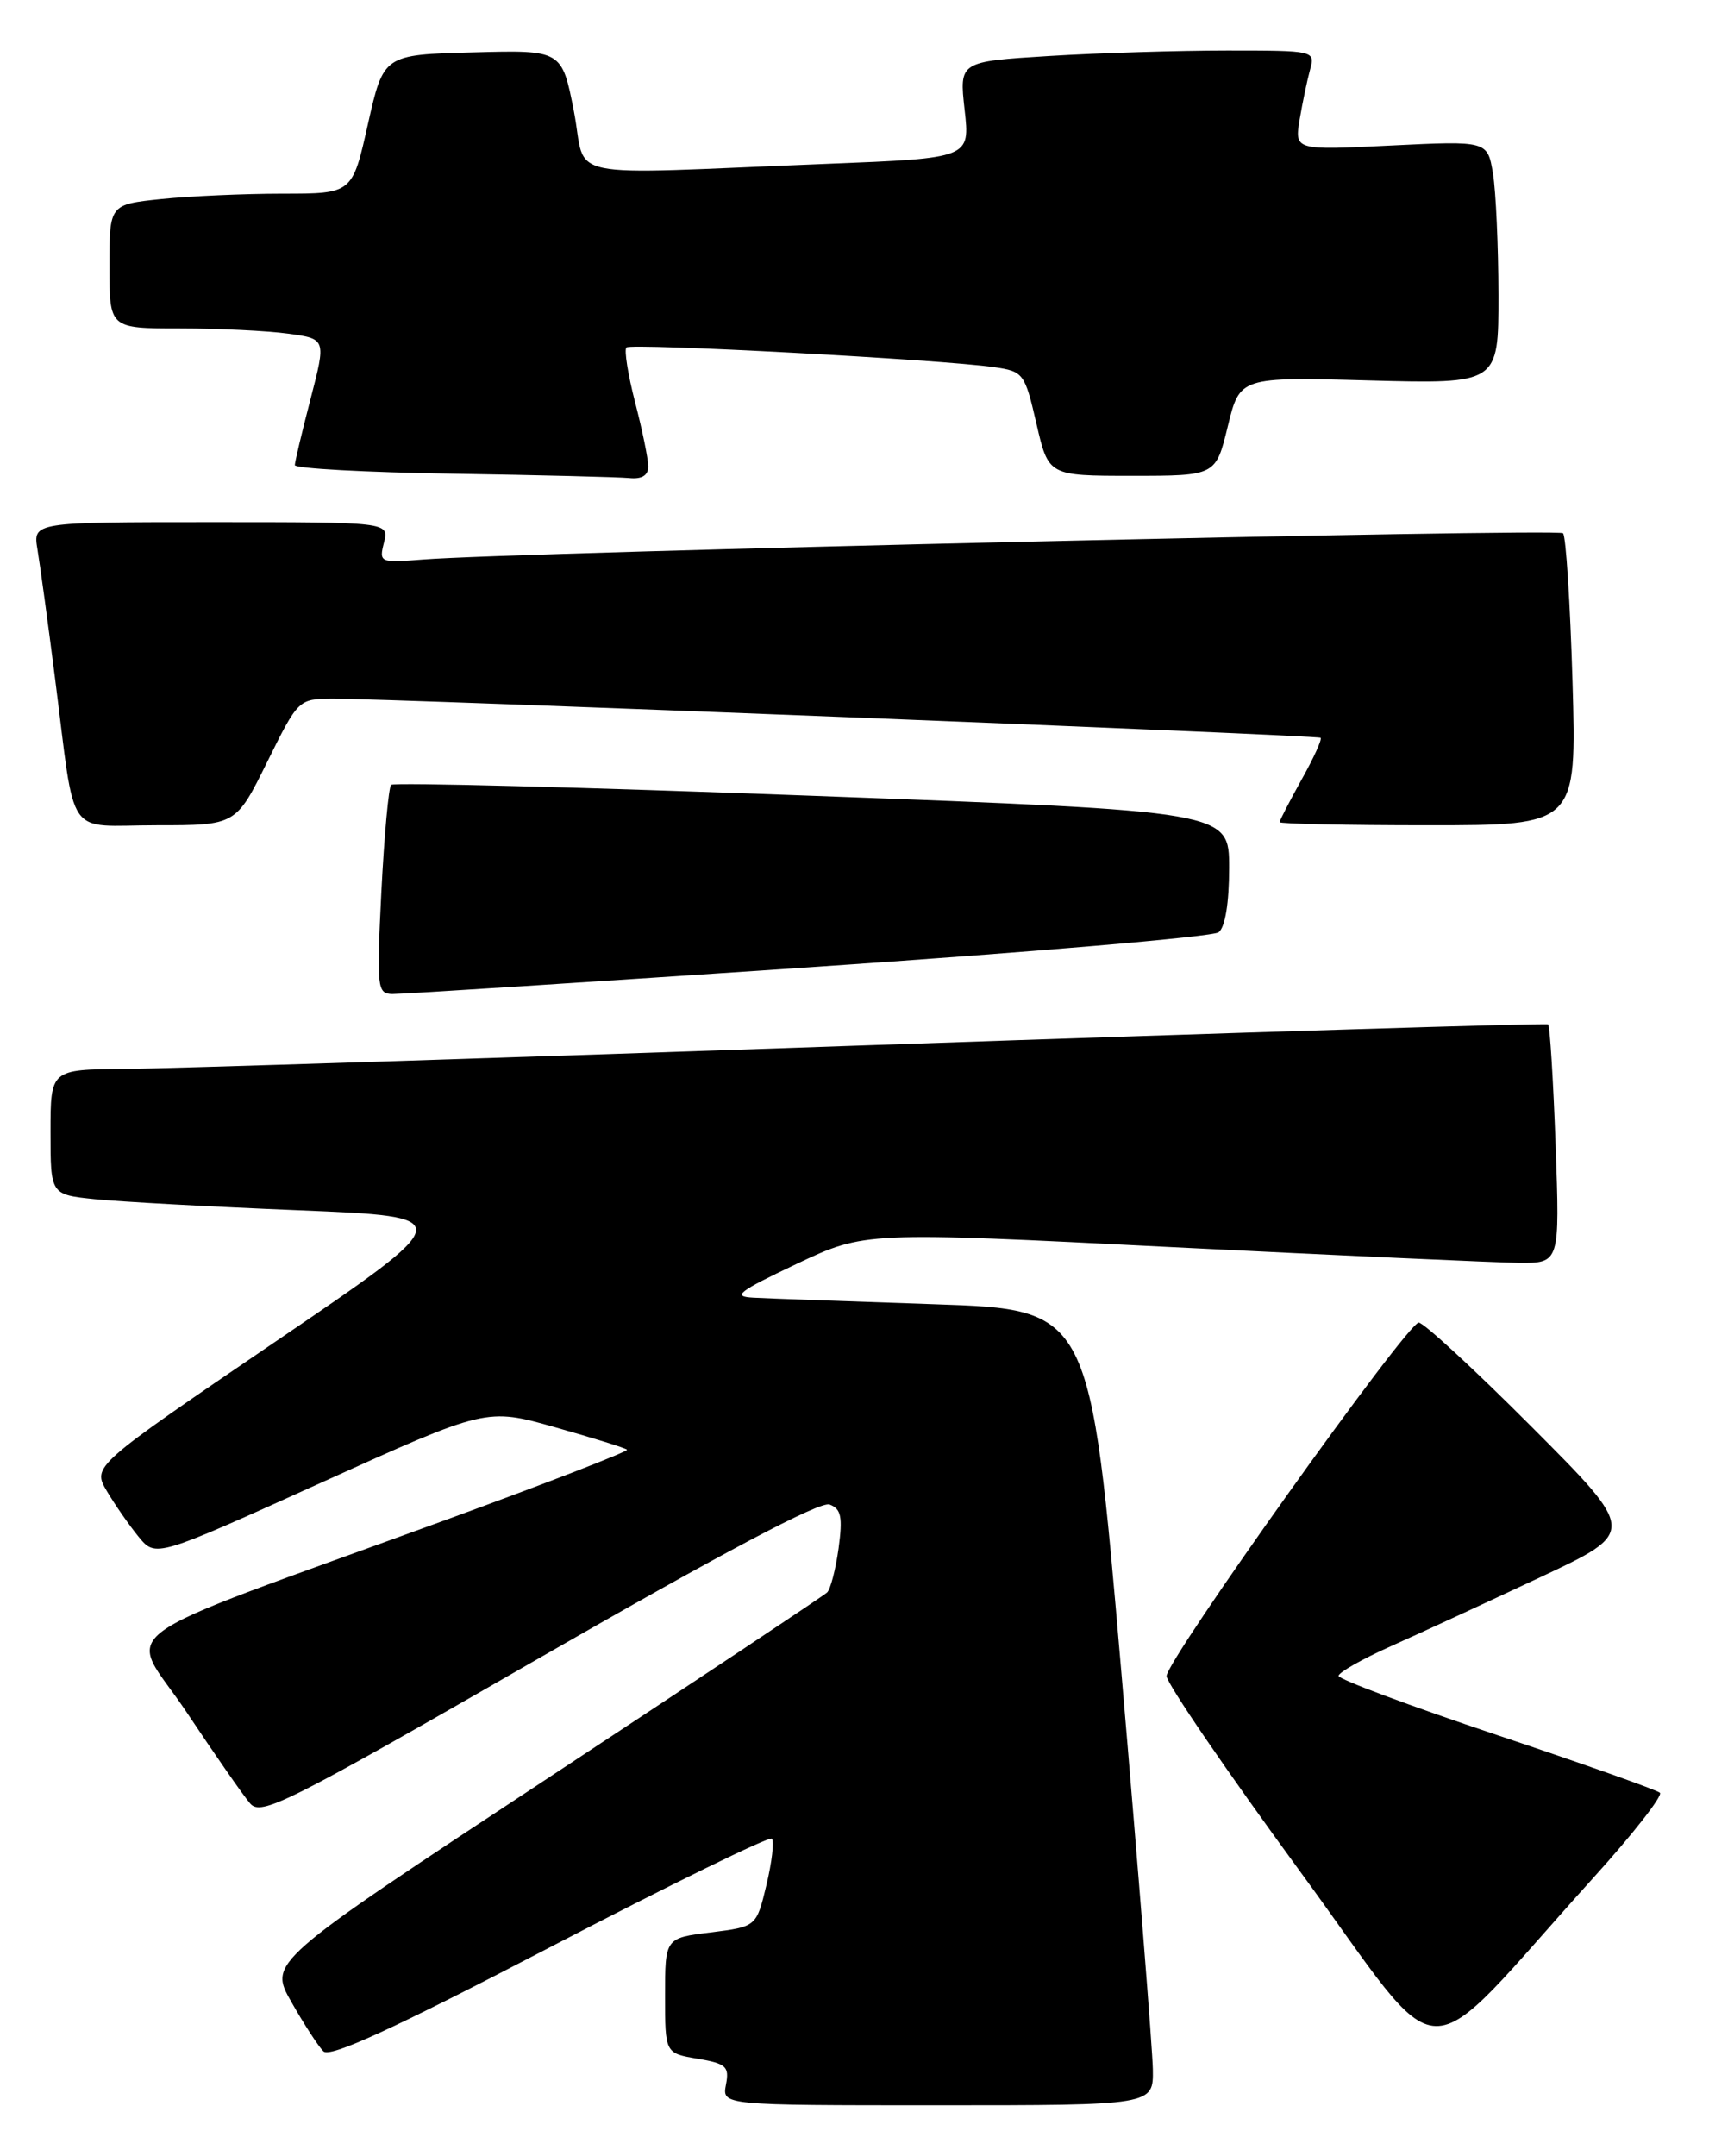<?xml version="1.0" encoding="UTF-8" standalone="no"?>
<!DOCTYPE svg PUBLIC "-//W3C//DTD SVG 1.1//EN" "http://www.w3.org/Graphics/SVG/1.1/DTD/svg11.dtd" >
<svg xmlns="http://www.w3.org/2000/svg" xmlns:xlink="http://www.w3.org/1999/xlink" version="1.1" viewBox="0 0 203 256">
 <g >
 <path fill="currentColor"
d=" M 136.94 245.75 C 136.90 243.41 135.22 222.15 133.19 198.50 C 129.50 155.50 129.50 155.50 111.00 154.88 C 100.83 154.54 91.15 154.19 89.50 154.10 C 86.92 153.97 87.64 153.40 94.60 150.10 C 102.71 146.26 102.71 146.26 139.10 148.09 C 159.12 149.09 177.70 149.93 180.39 149.96 C 185.28 150.00 185.28 150.00 184.78 135.97 C 184.50 128.25 184.10 121.80 183.89 121.64 C 183.67 121.48 147.50 122.59 103.50 124.11 C 59.50 125.64 19.56 126.91 14.75 126.94 C 6.00 127.00 6.00 127.00 6.00 134.43 C 6.00 141.86 6.00 141.86 11.25 142.40 C 14.14 142.70 25.05 143.30 35.50 143.72 C 54.50 144.50 54.50 144.50 32.73 159.31 C 10.96 174.12 10.96 174.12 12.70 177.08 C 13.66 178.70 15.36 181.14 16.47 182.50 C 18.50 184.96 18.50 184.96 38.14 176.07 C 57.78 167.18 57.78 167.18 65.95 169.49 C 70.45 170.76 74.29 171.95 74.48 172.15 C 74.68 172.34 65.09 176.06 53.17 180.41 C 11.29 195.70 15.17 192.83 22.17 203.33 C 25.53 208.37 28.92 213.25 29.71 214.16 C 31.02 215.68 34.02 214.17 64.01 196.92 C 85.94 184.31 97.44 178.23 98.55 178.66 C 99.92 179.18 100.11 180.15 99.61 183.86 C 99.26 186.37 98.65 188.73 98.24 189.11 C 97.83 189.50 82.74 199.53 64.71 211.40 C 31.91 233.00 31.91 233.00 34.62 237.75 C 36.10 240.36 37.81 242.99 38.41 243.59 C 39.20 244.38 46.66 240.96 65.32 231.24 C 79.51 223.85 91.38 218.04 91.68 218.34 C 91.98 218.65 91.69 221.12 91.04 223.84 C 89.85 228.79 89.85 228.79 84.43 229.47 C 79.00 230.14 79.00 230.14 79.00 236.98 C 79.00 243.82 79.00 243.82 82.85 244.47 C 86.27 245.05 86.65 245.40 86.23 247.56 C 85.77 250.00 85.77 250.00 111.38 250.00 C 137.00 250.00 137.00 250.00 136.94 245.75 Z  M 189.25 223.00 C 193.98 217.78 197.54 213.22 197.17 212.89 C 196.80 212.55 188.06 209.46 177.75 206.01 C 167.44 202.56 159.00 199.41 159.00 199.01 C 159.00 198.60 161.81 197.01 165.25 195.47 C 168.69 193.94 176.65 190.26 182.95 187.30 C 194.40 181.93 194.40 181.93 181.96 169.46 C 175.13 162.61 169.07 157.03 168.52 157.06 C 167.10 157.14 138.57 197.13 138.57 199.03 C 138.57 199.88 145.70 210.31 154.41 222.21 C 172.30 246.64 167.96 246.54 189.25 223.00 Z  M 96.00 114.87 C 122.12 113.11 144.06 111.24 144.75 110.71 C 145.53 110.11 146.00 107.24 146.00 103.05 C 146.00 96.34 146.00 96.34 96.51 94.50 C 69.29 93.48 46.77 92.90 46.46 93.20 C 46.16 93.51 45.64 99.21 45.30 105.88 C 44.73 117.33 44.80 118.00 46.60 118.04 C 47.64 118.06 69.88 116.63 96.00 114.87 Z  M 31.73 90.50 C 35.42 83.04 35.46 83.00 39.47 82.97 C 45.79 82.92 156.46 87.30 156.86 87.61 C 157.07 87.77 156.05 90.00 154.61 92.57 C 153.18 95.15 152.00 97.42 152.00 97.63 C 152.00 97.83 159.94 98.00 169.64 98.00 C 187.28 98.00 187.28 98.00 186.79 80.98 C 186.51 71.62 186.01 63.67 185.66 63.32 C 185.05 62.72 61.31 65.57 50.25 66.44 C 45.11 66.85 45.01 66.80 45.61 64.43 C 46.22 62.00 46.22 62.00 25.06 62.00 C 3.91 62.00 3.91 62.00 4.45 65.25 C 4.75 67.04 5.69 73.90 6.53 80.50 C 9.04 100.07 7.61 98.00 18.59 98.00 C 28.02 98.00 28.02 98.00 31.73 90.50 Z  M 77.00 55.39 C 77.00 54.51 76.30 51.09 75.44 47.78 C 74.59 44.48 74.12 41.55 74.41 41.26 C 74.95 40.72 111.89 42.69 118.09 43.60 C 121.57 44.11 121.72 44.31 123.11 50.31 C 124.54 56.50 124.54 56.50 134.47 56.50 C 144.41 56.50 144.41 56.50 145.84 50.63 C 147.27 44.76 147.27 44.76 162.64 45.18 C 178.00 45.59 178.00 45.59 177.99 35.04 C 177.98 29.25 177.69 22.75 177.34 20.61 C 176.69 16.72 176.69 16.72 165.23 17.28 C 153.77 17.85 153.77 17.85 154.38 14.17 C 154.72 12.15 155.28 9.49 155.62 8.25 C 156.23 6.02 156.14 6.00 145.77 6.00 C 140.02 6.00 130.50 6.29 124.62 6.65 C 113.94 7.31 113.94 7.31 114.58 13.04 C 115.23 18.78 115.23 18.78 98.37 19.45 C 65.85 20.74 69.79 21.55 68.17 13.22 C 66.74 5.93 66.74 5.93 56.15 6.22 C 45.56 6.50 45.56 6.50 43.70 14.75 C 41.85 23.00 41.85 23.00 33.57 23.00 C 29.02 23.00 22.53 23.29 19.15 23.64 C 13.00 24.28 13.00 24.28 13.00 31.64 C 13.00 39.00 13.00 39.00 21.36 39.00 C 25.96 39.00 31.75 39.28 34.23 39.62 C 38.74 40.24 38.74 40.24 36.89 47.37 C 35.87 51.29 35.03 54.83 35.02 55.23 C 35.01 55.63 43.44 56.09 53.75 56.25 C 64.06 56.41 73.51 56.65 74.75 56.77 C 76.24 56.92 77.00 56.46 77.00 55.39 Z "/>
</g>
</svg>